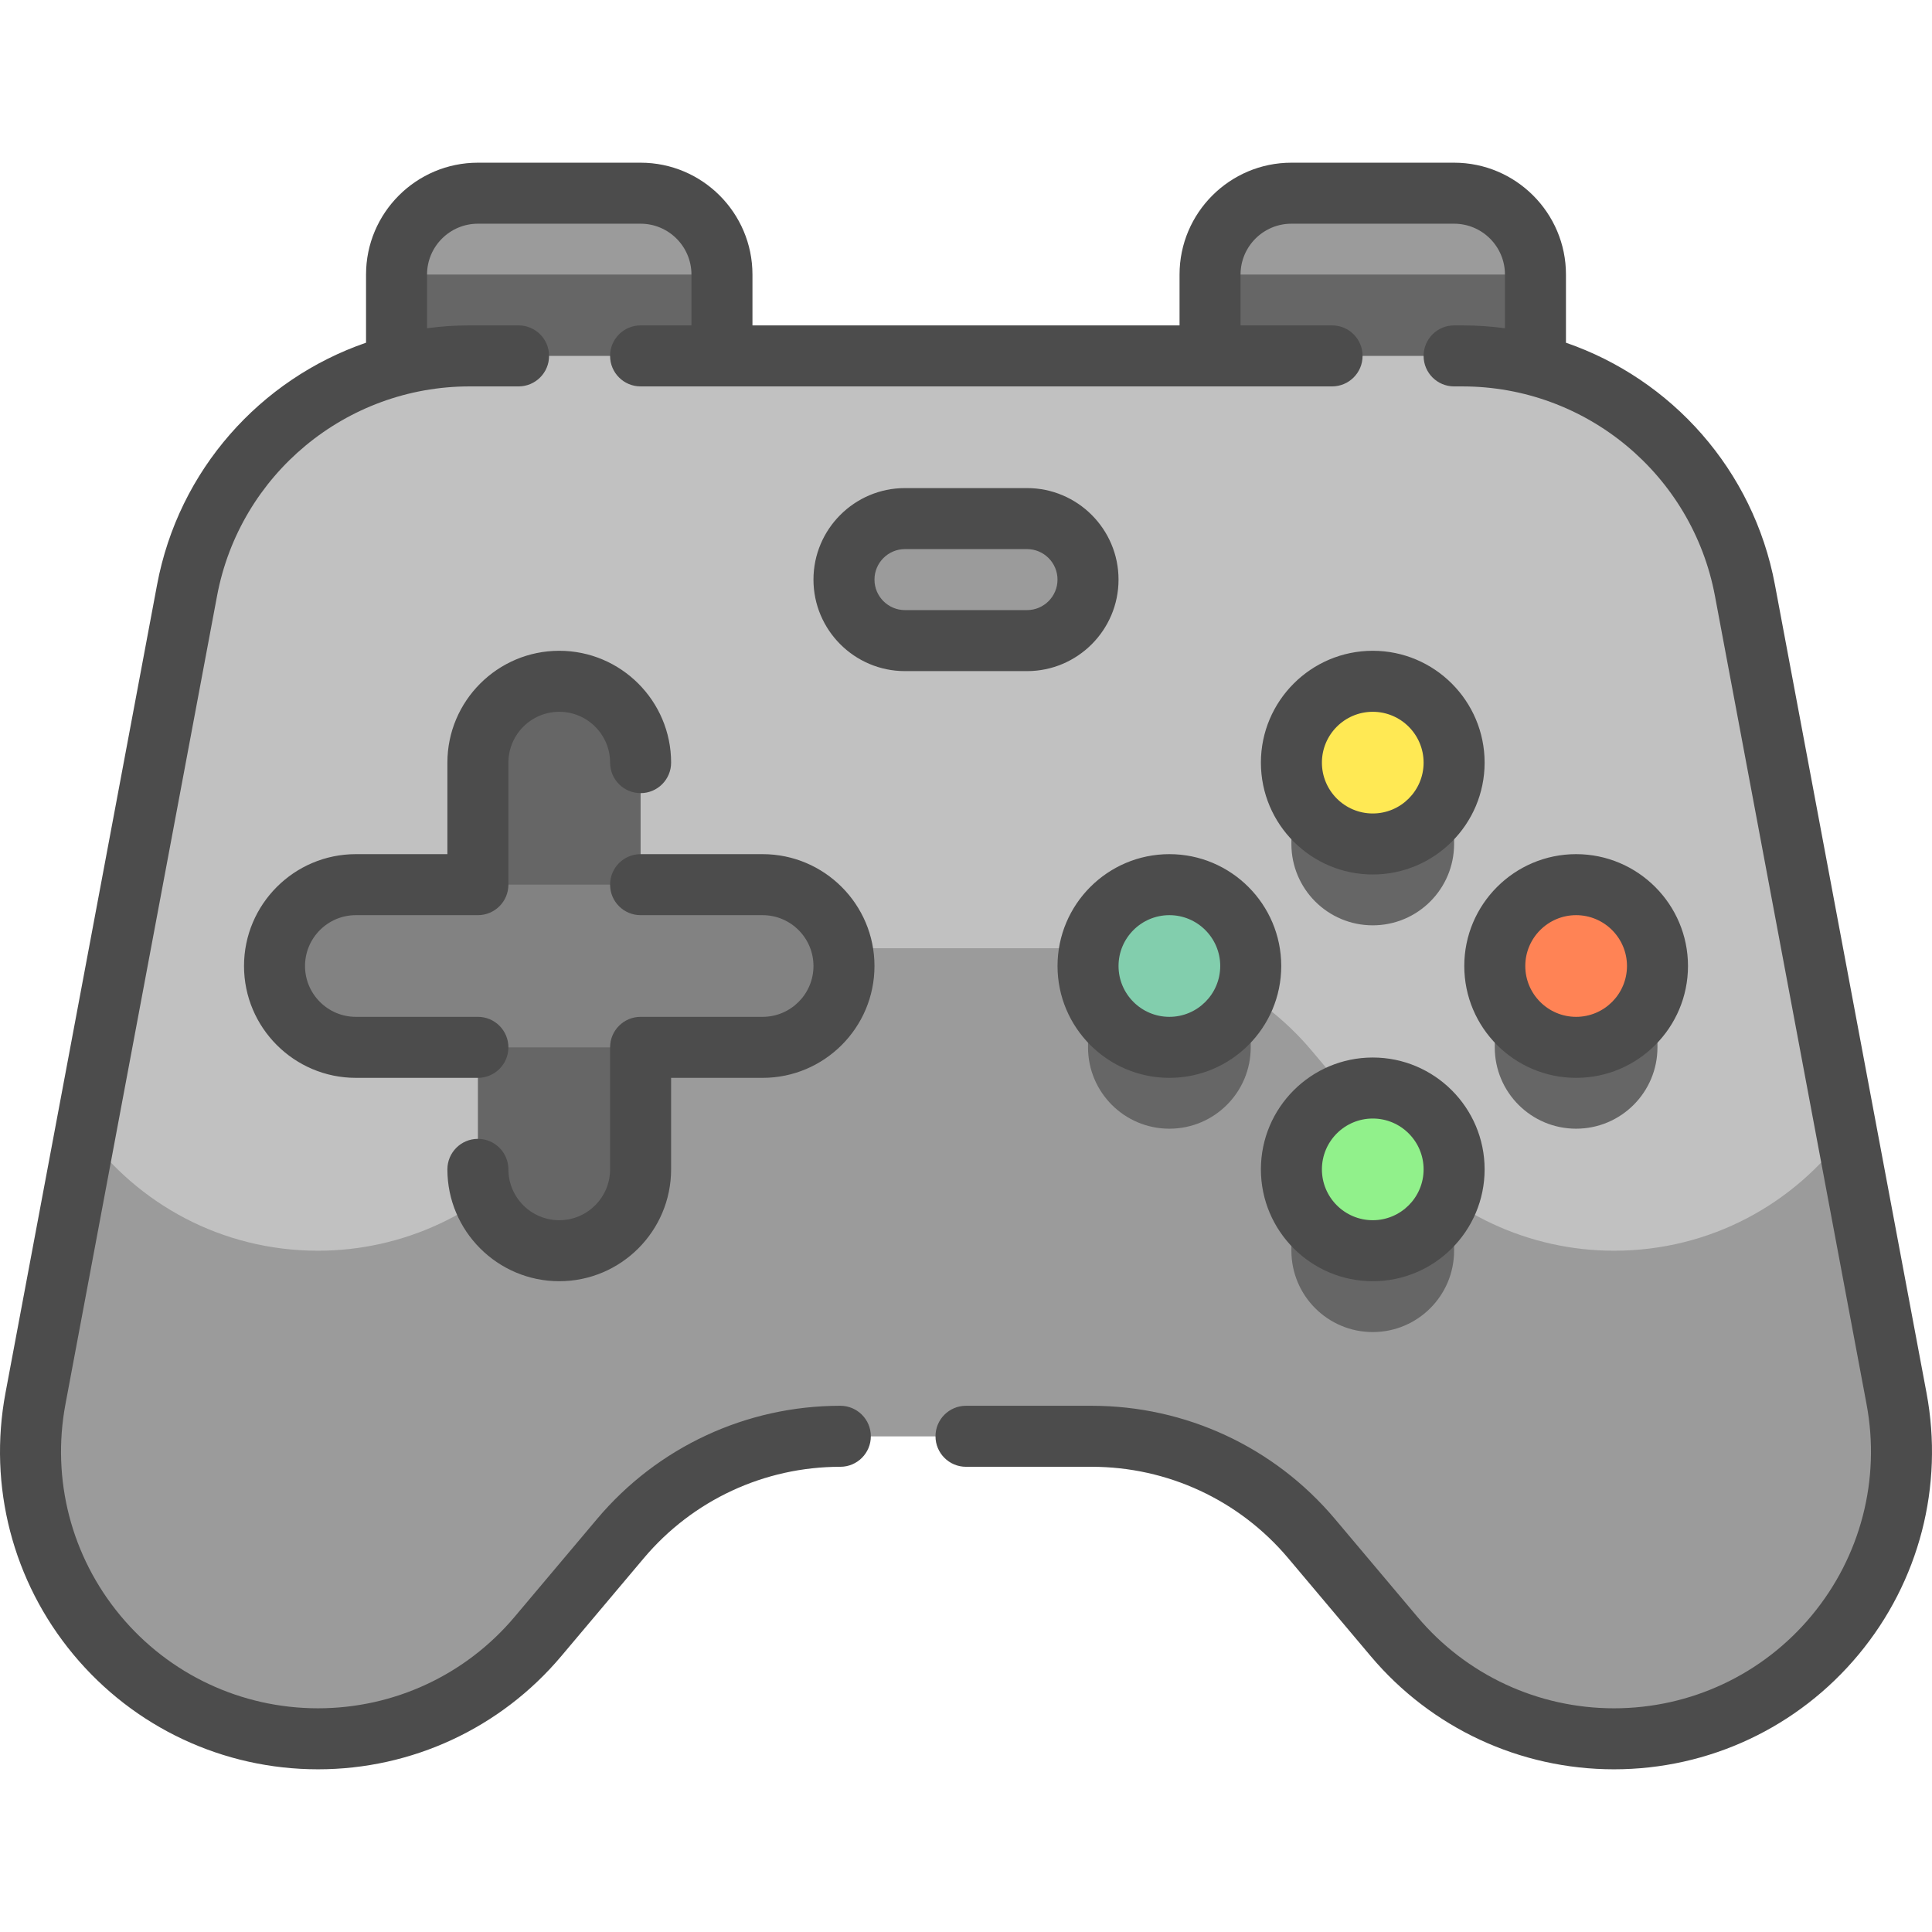 <!DOCTYPE svg PUBLIC "-//W3C//DTD SVG 1.1//EN" "http://www.w3.org/Graphics/SVG/1.1/DTD/svg11.dtd">
<!-- Uploaded to: SVG Repo, www.svgrepo.com, Transformed by: SVG Repo Mixer Tools -->
<svg height="800px" width="800px" version="1.1" id="Layer_1" xmlns="http://www.w3.org/2000/svg" xmlns:xlink="http://www.w3.org/1999/xlink" viewBox="0 0 512 512" xml:space="preserve" fill="#4C4C4C">
<g id="SVGRepo_bgCarrier" stroke-width="0"/>
<g id="SVGRepo_tracerCarrier" stroke-linecap="round" stroke-linejoin="round"/>
<g id="SVGRepo_iconCarrier"> <path style="fill:#9B9B9B;" d="M406.905,72.758v53.895h-86.232V72.758c0-11.906,9.651-21.558,21.558-21.558h43.116 C397.254,51.2,406.905,60.852,406.905,72.758z M169.769,51.2h-43.116c-11.906,0-21.558,9.651-21.558,21.558v53.895h86.232V72.758 C191.327,60.852,181.675,51.2,169.769,51.2z"/> <path style="fill:#666666;" d="M105.095,72.758h86.232v32.337h-86.232V72.758z M320.674,72.758v32.337h86.232V72.758H320.674z"/> <path style="fill:#C1C1C1;" d="M164.432,407.731l-21.877,25.97c-14.474,17.182-35.799,27.099-58.269,27.099l0,0 c-47.698,0-83.663-43.321-74.873-90.184l40.173-214.182c6.755-36.018,38.215-62.118,74.872-62.118h263.083 c36.658,0,68.118,26.1,74.873,62.117l40.173,214.182c8.79,46.865-27.175,90.184-74.873,90.184l0,0 c-22.471,0-43.795-9.918-58.269-27.099l-21.877-25.97c-14.474-17.182-35.799-27.099-58.269-27.099h-66.599 C200.23,380.632,178.906,390.549,164.432,407.731z"/> <g> <path style="fill:#9B9B9B;" d="M502.588,370.616c8.79,46.865-27.175,90.184-74.873,90.184l0,0 c-22.471,0-43.795-9.918-58.269-27.099l-21.877-25.97c-14.474-17.182-35.799-27.099-58.269-27.099h-66.599 c-22.471,0-43.795,9.918-58.269,27.099l-21.877,25.97c-14.474,17.182-35.799,27.099-58.269,27.099l0,0 c-47.698,0-83.663-43.321-74.873-90.184l13.237-70.572c13.728,18.874,35.982,31.409,61.636,31.409l0,0 c22.471,0,43.795-9.918,58.269-27.099l21.877-25.97c14.474-17.182,35.799-27.099,58.269-27.099h66.599 c22.471,0,43.795,9.918,58.269,27.099l21.877,25.97c14.474,17.182,35.799,27.099,58.269,27.099l0,0 c25.654,0,47.908-12.535,61.636-31.409L502.588,370.616z"/> <path style="fill:#9B9B9B;" d="M272.169,169.769h-32.337c-8.929,0-16.168-7.239-16.168-16.168l0,0 c0-8.929,7.239-16.168,16.168-16.168h32.337c8.929,0,16.168,7.239,16.168,16.168l0,0 C288.337,162.529,281.098,169.769,272.169,169.769z"/> </g> <path style="fill:#666666;" d="M169.769,202.105v107.789c0,11.906-9.651,21.558-21.558,21.558s-21.558-9.651-21.558-21.558V202.105 c0-11.906,9.651-21.558,21.558-21.558S169.769,190.199,169.769,202.105z M288.337,277.558c0,11.906,9.651,21.558,21.558,21.558 s21.558-9.651,21.558-21.558V256h-43.116V277.558z M396.126,256v21.558c0,11.906,9.651,21.558,21.558,21.558 c11.906,0,21.558-9.651,21.558-21.558V256H396.126z M342.232,331.453c0,11.906,9.651,21.558,21.558,21.558 c11.906,0,21.558-9.651,21.558-21.558v-21.558h-43.116V331.453z M342.232,223.663c0,11.906,9.651,21.558,21.558,21.558 c11.906,0,21.558-9.651,21.558-21.558v-21.558h-43.116V223.663z"/> <path style="fill:#828282;" d="M223.663,256L223.663,256c0,11.906-9.651,21.558-21.558,21.558H94.316 c-11.906,0-21.558-9.651-21.558-21.558l0,0c0-11.906,9.651-21.558,21.558-21.558h107.789 C214.012,234.442,223.663,244.094,223.663,256z"/> <path style="fill:#FFE954;" d="M363.79,180.548c11.906,0,21.558,9.651,21.558,21.558c0,11.906-9.651,21.558-21.558,21.558 c-11.906,0-21.558-9.651-21.558-21.558C342.232,190.199,351.883,180.548,363.79,180.548z"/> <path style="fill:#91F18B;" d="M363.79,288.337c11.906,0,21.558,9.651,21.558,21.558s-9.651,21.558-21.558,21.558 c-11.906,0-21.558-9.651-21.558-21.558S351.883,288.337,363.79,288.337z"/> <path style="fill:#82CEAD;" d="M288.337,256c0-11.906,9.651-21.558,21.558-21.558s21.558,9.651,21.558,21.558 c0,11.906-9.651,21.558-21.558,21.558S288.337,267.907,288.337,256z"/> <path style="fill:#FF8355;" d="M396.126,256c0-11.906,9.651-21.558,21.558-21.558c11.906,0,21.558,9.651,21.558,21.558 c0,11.906-9.651,21.558-21.558,21.558C405.778,277.558,396.126,267.907,396.126,256z"/> <path d="M296.423,153.6c0-13.372-10.88-24.253-24.254-24.253h-32.338c-13.373,0-24.254,10.88-24.254,24.253 c0,13.372,10.879,24.253,24.254,24.253h32.338C285.543,177.853,296.423,166.973,296.423,153.6z M231.746,153.6 c0-4.458,3.626-8.084,8.084-8.084h32.338c4.458,0,8.084,3.626,8.084,8.084s-3.626,8.084-8.084,8.084h-32.337 C235.374,161.684,231.746,158.058,231.746,153.6z M80.835,256c0,7.43,6.045,13.474,13.475,13.474h32.338 c4.465,0,8.084,3.618,8.084,8.084c0,4.466-3.62,8.084-8.084,8.084H94.31c-16.345,0-29.643-13.298-29.643-29.642 s13.297-29.642,29.643-29.642h24.254v-24.253c0-16.344,13.298-29.642,29.643-29.642s29.643,13.298,29.643,29.642 c0,4.466-3.62,8.084-8.084,8.084c-4.465,0-8.084-3.618-8.084-8.084c0-7.43-6.045-13.474-13.475-13.474s-13.475,6.044-13.475,13.474 v32.337c0,4.466-3.62,8.084-8.084,8.084H94.31C86.88,242.527,80.835,248.57,80.835,256z M118.563,309.895 c0-4.466,3.62-8.084,8.084-8.084c4.465,0,8.084,3.618,8.084,8.084c0,7.43,6.045,13.474,13.475,13.474s13.475-6.044,13.475-13.474 v-32.337c0-4.466,3.62-8.084,8.084-8.084h32.338c7.43,0,13.475-6.044,13.475-13.474c0-7.43-6.045-13.474-13.475-13.474h-32.338 c-4.465,0-8.084-3.618-8.084-8.084c0-4.466,3.62-8.084,8.084-8.084h32.338c16.345,0,29.643,13.298,29.643,29.642 s-13.298,29.642-29.643,29.642H177.85v24.253c0,16.344-13.298,29.642-29.643,29.642S118.563,326.239,118.563,309.895z M363.795,172.463c-16.345,0-29.643,13.298-29.643,29.642s13.298,29.642,29.643,29.642c16.345,0,29.643-13.298,29.643-29.642 S380.14,172.463,363.795,172.463z M363.795,215.579c-7.43,0-13.475-6.044-13.475-13.474c0-7.43,6.045-13.474,13.475-13.474 c7.43,0,13.475,6.044,13.475,13.474C377.27,209.535,371.225,215.579,363.795,215.579z M492.577,438.433 c-16.061,19.353-39.699,30.452-64.854,30.452c-24.913,0-48.406-10.926-64.456-29.975l-21.878-25.971 c-12.968-15.393-31.953-24.224-52.088-24.224H256c-4.465,0-8.084-3.618-8.084-8.084s3.62-8.084,8.084-8.084h33.301 c24.914,0,48.407,10.926,64.456,29.975l21.878,25.971c12.969,15.394,31.954,24.224,52.088,24.224 c20.329,0,39.433-8.969,52.41-24.608c12.971-15.631,18.263-36.042,14.519-56.001l-40.174-214.183 c-6.034-32.173-34.183-55.523-66.931-55.523h-2.194c-4.466,0-8.084-3.618-8.084-8.084s3.62-8.084,8.084-8.084h2.194 c3.816,0,7.583,0.257,11.28,0.753V72.758c0-7.43-6.045-13.474-13.475-13.474h-43.118c-7.43,0-13.475,6.044-13.475,13.474v13.474 h24.254c4.466,0,8.084,3.618,8.084,8.084s-3.62,8.084-8.084,8.084H169.765c-4.465,0-8.084-3.618-8.084-8.084s3.62-8.084,8.084-8.084 h13.475V72.758c0-7.43-6.045-13.474-13.475-13.474h-43.118c-7.43,0-13.475,6.044-13.475,13.474v14.227 c3.697-0.497,7.463-0.753,11.28-0.753h12.974c4.465,0,8.084,3.618,8.084,8.084s-3.62,8.084-8.084,8.084h-12.974 c-32.748,0-60.896,23.35-66.931,55.523L17.348,372.107c-3.744,19.96,1.548,40.371,14.519,56.001 c12.979,15.639,32.082,24.608,52.41,24.608c20.135,0,39.12-8.829,52.088-24.224l21.878-25.971 c16.048-19.05,39.54-29.975,64.455-29.975c4.465,0,8.084,3.618,8.084,8.084s-3.62,8.084-8.084,8.084 c-20.135,0-39.12,8.829-52.088,24.224l-21.878,25.971c-16.047,19.05-39.54,29.975-64.455,29.975 c-25.155,0-48.793-11.099-64.854-30.452C3.371,419.09-3.179,393.828,1.455,369.125l40.175-214.183 c5.706-30.419,27.386-54.465,55.374-64.12V72.758c0-16.344,13.298-29.642,29.643-29.642h43.118 c16.345,0,29.643,13.298,29.643,29.642v13.474h113.184V72.758c0-16.344,13.298-29.642,29.643-29.642h43.118 c16.345,0,29.643,13.298,29.643,29.642v18.064c27.986,9.655,49.667,33.701,55.373,64.12l40.175,214.183 C515.179,393.827,508.63,419.09,492.577,438.433z M417.692,285.642c16.345,0,29.643-13.298,29.643-29.642 s-13.298-29.642-29.643-29.642c-16.345,0-29.643,13.298-29.643,29.642S401.347,285.642,417.692,285.642z M417.692,242.527 c7.43,0,13.475,6.044,13.475,13.474c0,7.43-6.045,13.474-13.475,13.474S404.217,263.43,404.217,256 C404.217,248.57,410.262,242.527,417.692,242.527z M309.898,226.358c-16.345,0-29.643,13.298-29.643,29.642 s13.298,29.642,29.643,29.642c16.345,0,29.643-13.298,29.643-29.642S326.242,226.358,309.898,226.358z M309.898,269.474 c-7.43,0-13.475-6.044-13.475-13.474c0-7.43,6.045-13.474,13.475-13.474s13.475,6.044,13.475,13.474 C323.373,263.43,317.328,269.474,309.898,269.474z M363.795,280.253c-16.345,0-29.643,13.298-29.643,29.642 s13.298,29.642,29.643,29.642c16.345,0,29.643-13.298,29.643-29.642S380.14,280.253,363.795,280.253z M363.795,323.369 c-7.43,0-13.475-6.044-13.475-13.474s6.045-13.474,13.475-13.474c7.43,0,13.475,6.044,13.475,13.474 S371.225,323.369,363.795,323.369z"/> </g>
</svg>